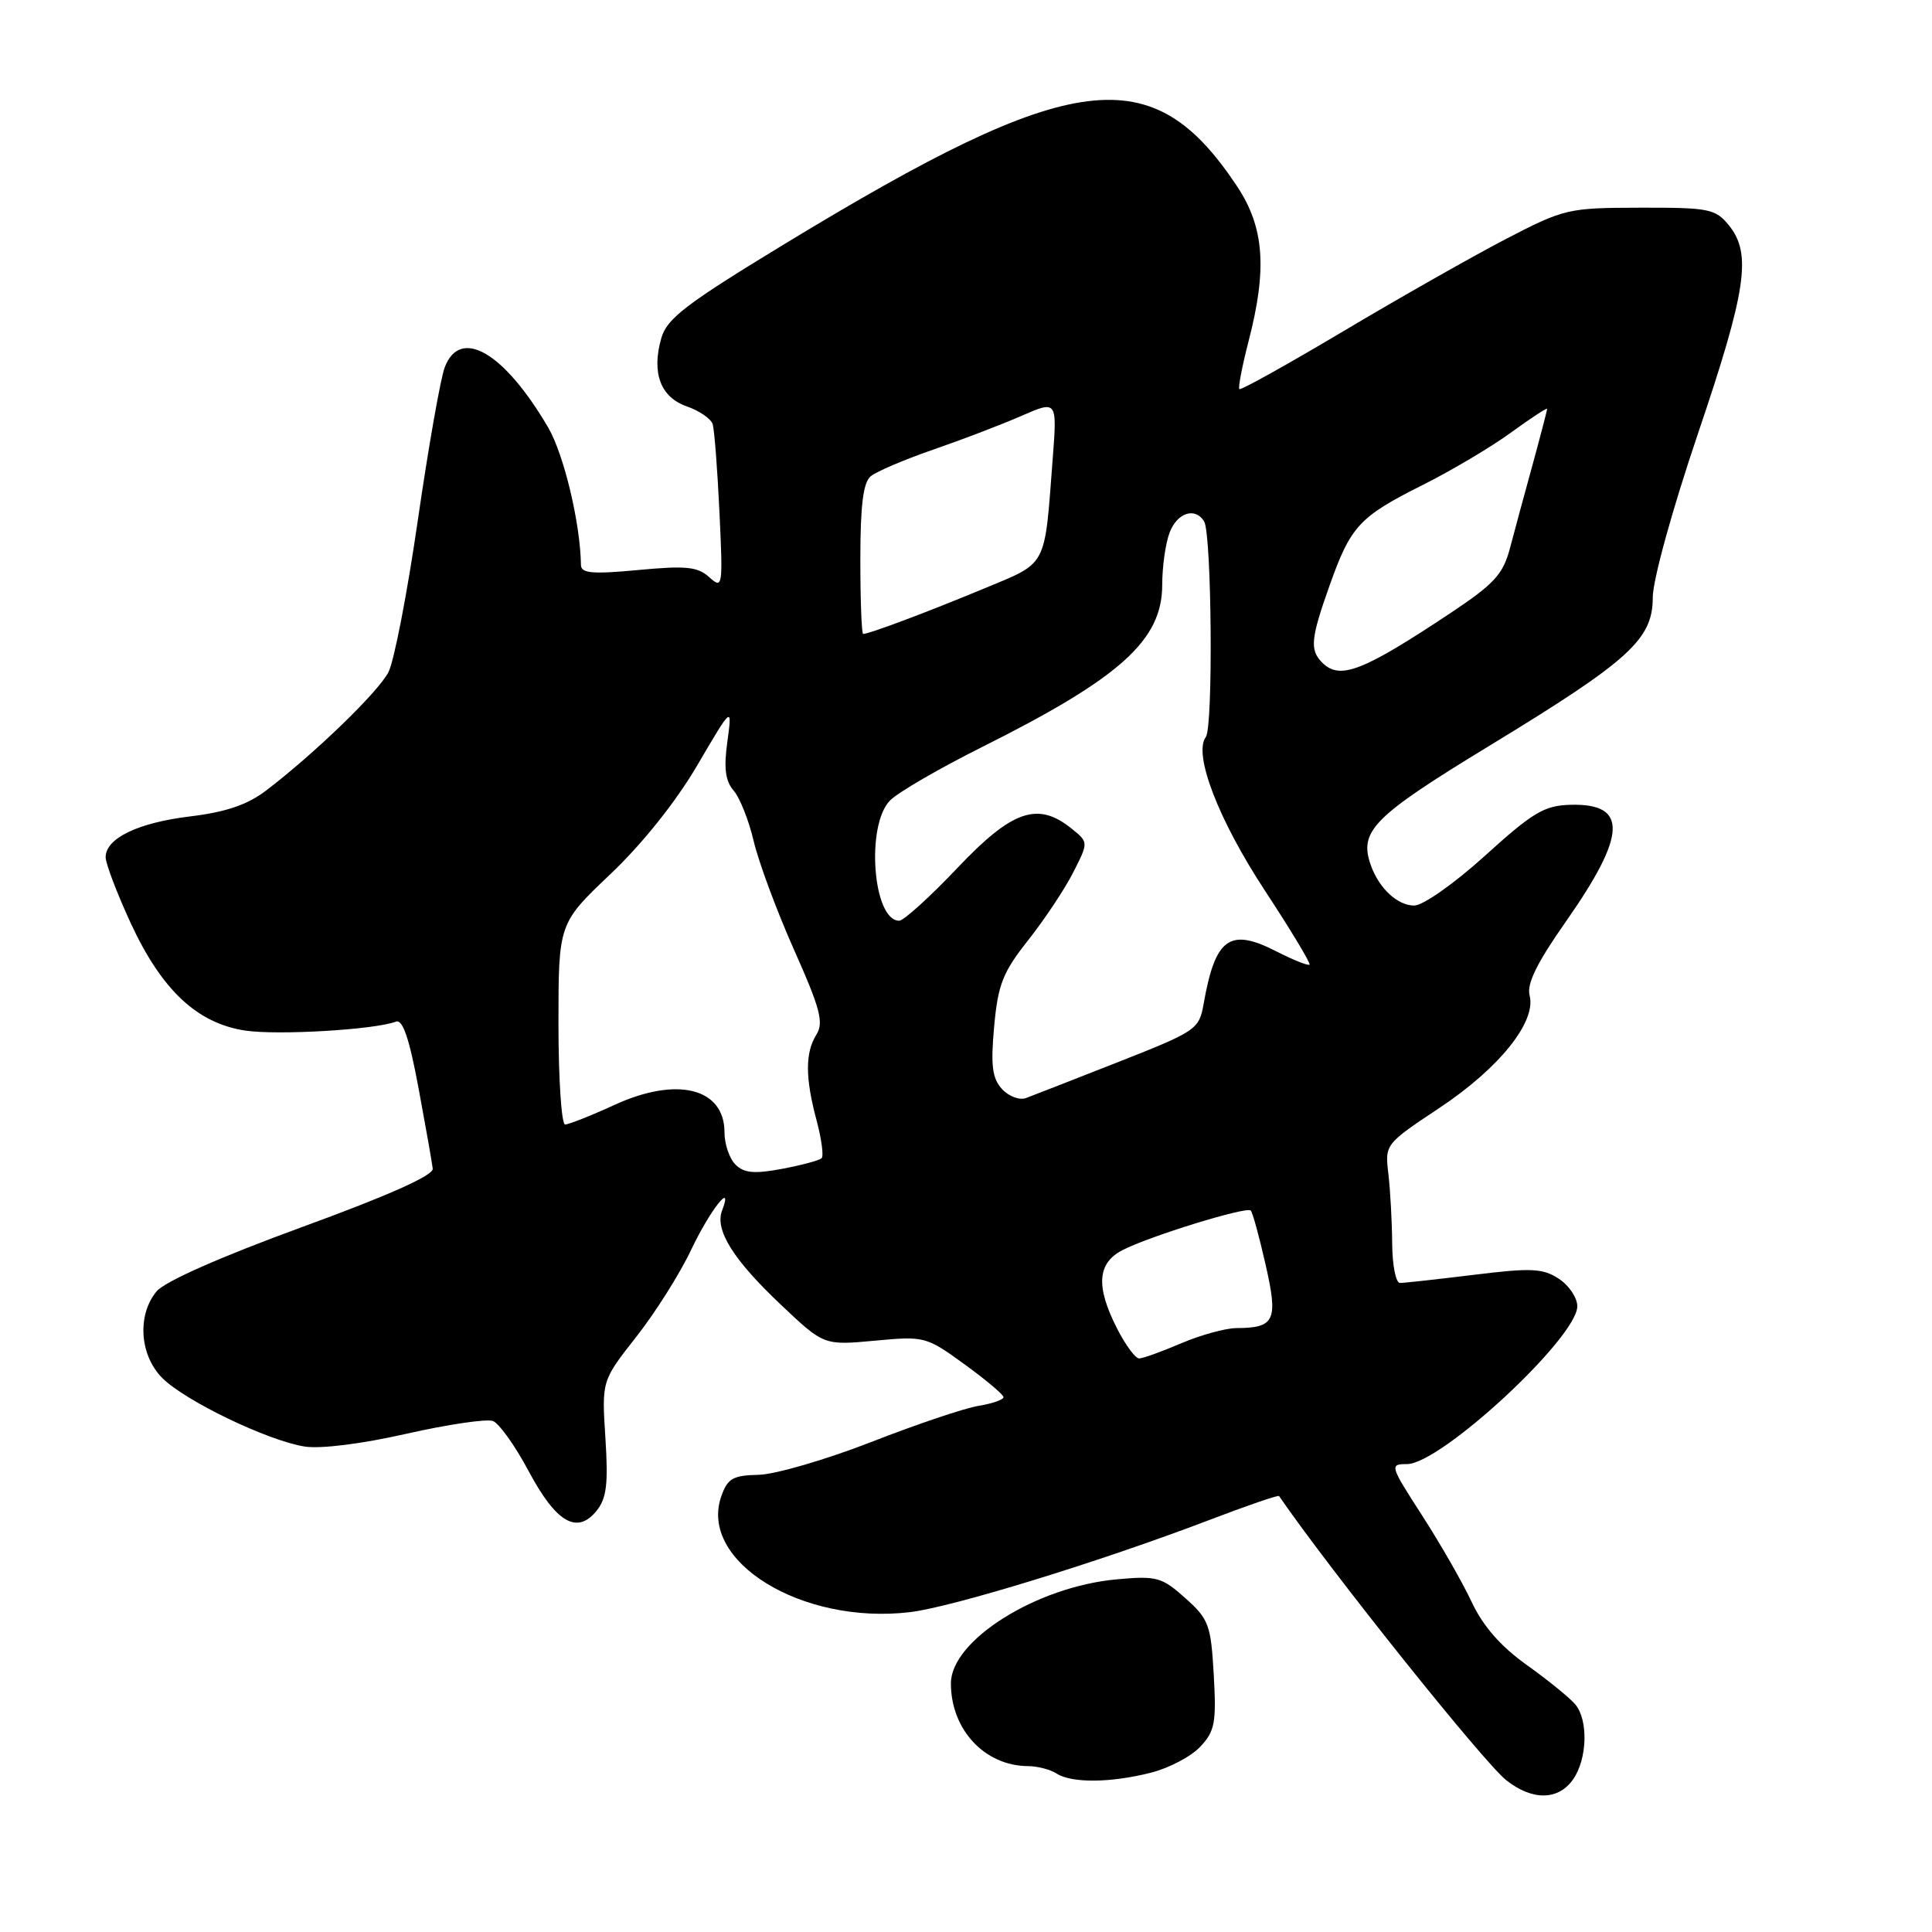 <?xml version="1.0" encoding="UTF-8" standalone="no"?>
<!DOCTYPE svg PUBLIC "-//W3C//DTD SVG 1.1//EN" "http://www.w3.org/Graphics/SVG/1.1/DTD/svg11.dtd" >
<svg xmlns="http://www.w3.org/2000/svg" xmlns:xlink="http://www.w3.org/1999/xlink" version="1.1" viewBox="0 0 256 256">
 <g >
 <path fill="currentColor"
d=" M 208.44 235.78 C 210.32 233.10 210.48 227.96 208.75 225.86 C 208.06 225.02 205.19 222.68 202.36 220.66 C 198.84 218.15 196.51 215.49 194.99 212.24 C 193.76 209.63 190.80 204.46 188.40 200.75 C 184.16 194.18 184.11 194.00 186.43 194.00 C 190.91 194.00 209.00 177.23 209.00 173.08 C 209.00 171.96 207.90 170.32 206.55 169.44 C 204.43 168.05 202.91 167.98 195.30 168.92 C 190.46 169.51 186.05 170.00 185.50 170.00 C 184.95 170.00 184.49 167.64 184.47 164.75 C 184.45 161.86 184.22 157.73 183.97 155.56 C 183.50 151.63 183.52 151.60 190.74 146.80 C 198.67 141.53 203.60 135.38 202.68 131.90 C 202.28 130.37 203.65 127.58 207.49 122.11 C 215.57 110.57 215.73 106.44 208.10 106.64 C 204.64 106.73 203.12 107.63 196.80 113.36 C 192.73 117.05 188.57 119.98 187.40 119.99 C 185.20 120.00 182.74 117.73 181.65 114.67 C 180.03 110.12 181.90 108.23 197.35 98.82 C 215.92 87.52 219.00 84.72 219.00 79.17 C 219.00 76.87 221.59 67.49 225.00 57.42 C 231.42 38.46 232.14 33.62 229.09 29.86 C 227.31 27.67 226.48 27.50 217.34 27.52 C 207.77 27.54 207.28 27.65 199.50 31.69 C 195.10 33.98 185.44 39.46 178.03 43.87 C 170.62 48.28 164.41 51.74 164.22 51.56 C 164.04 51.37 164.59 48.52 165.44 45.22 C 167.93 35.63 167.52 30.14 163.94 24.72 C 152.68 7.73 142.28 9.04 104.01 32.30 C 90.93 40.25 88.38 42.19 87.63 44.79 C 86.31 49.40 87.51 52.63 91.01 53.85 C 92.67 54.43 94.21 55.49 94.43 56.20 C 94.66 56.92 95.06 62.15 95.33 67.82 C 95.80 77.80 95.76 78.09 93.98 76.48 C 92.44 75.09 90.90 74.93 84.57 75.53 C 78.49 76.10 77.00 75.97 76.98 74.87 C 76.90 69.32 74.72 60.20 72.62 56.62 C 66.79 46.67 60.98 43.29 58.93 48.67 C 58.37 50.14 56.77 59.24 55.37 68.89 C 53.98 78.53 52.22 87.61 51.47 89.07 C 50.10 91.71 41.71 99.83 35.26 104.75 C 32.79 106.63 29.95 107.60 25.26 108.17 C 18.28 109.01 14.00 111.07 14.00 113.59 C 14.00 114.44 15.50 118.36 17.32 122.32 C 21.44 131.20 26.12 135.60 32.52 136.56 C 36.85 137.20 49.68 136.44 52.47 135.37 C 53.36 135.03 54.24 137.61 55.46 144.19 C 56.41 149.31 57.26 154.11 57.34 154.86 C 57.45 155.74 51.49 158.41 40.00 162.60 C 29.22 166.54 21.83 169.81 20.75 171.11 C 18.14 174.25 18.50 179.59 21.51 182.60 C 24.54 185.63 35.42 190.87 40.34 191.67 C 42.46 192.01 47.91 191.33 53.86 189.98 C 59.34 188.74 64.50 187.98 65.32 188.29 C 66.14 188.61 68.26 191.58 70.03 194.90 C 73.68 201.75 76.46 203.38 79.04 200.20 C 80.38 198.54 80.61 196.65 80.22 190.55 C 79.73 182.96 79.73 182.96 84.30 177.15 C 86.81 173.96 90.08 168.78 91.56 165.65 C 94.05 160.39 97.24 156.32 95.68 160.40 C 94.69 162.97 97.14 166.90 103.49 172.90 C 109.17 178.27 109.17 178.27 115.90 177.65 C 122.50 177.03 122.72 177.09 127.78 180.76 C 130.62 182.82 132.95 184.78 132.97 185.12 C 132.99 185.46 131.51 185.98 129.68 186.28 C 127.85 186.57 121.44 188.73 115.43 191.08 C 109.42 193.42 102.71 195.37 100.53 195.42 C 97.12 195.49 96.41 195.90 95.58 198.25 C 92.54 206.88 106.23 215.31 120.55 213.62 C 126.14 212.97 145.82 206.91 160.21 201.42 C 165.20 199.51 169.37 198.08 169.48 198.23 C 176.33 208.19 196.61 233.55 199.60 235.90 C 203.06 238.62 206.49 238.57 208.44 235.78 Z  M 152.47 234.90 C 154.87 234.30 157.82 232.75 159.03 231.46 C 160.97 229.40 161.19 228.28 160.83 221.94 C 160.45 215.28 160.18 214.55 157.06 211.76 C 153.94 208.97 153.26 208.79 147.98 209.27 C 137.35 210.23 126.00 217.35 126.00 223.06 C 126.00 229.18 130.47 233.98 136.20 234.02 C 137.47 234.02 139.18 234.47 140.00 235.00 C 142.00 236.29 147.12 236.25 152.47 234.90 Z  M 148.02 176.04 C 145.17 170.45 145.39 167.37 148.75 165.64 C 152.29 163.81 165.17 159.84 165.73 160.40 C 165.97 160.63 166.85 163.84 167.69 167.54 C 169.39 174.98 168.94 175.96 163.83 175.98 C 162.37 175.99 159.07 176.90 156.50 178.00 C 153.93 179.10 151.43 180.00 150.94 180.00 C 150.44 180.00 149.13 178.22 148.02 176.04 Z  M 97.45 154.31 C 96.65 153.51 96.00 151.59 96.00 150.05 C 96.00 144.18 89.73 142.60 81.46 146.39 C 78.32 147.83 75.36 149.00 74.88 149.00 C 74.40 149.00 74.00 143.01 74.00 135.68 C 74.00 122.36 74.00 122.36 80.91 115.80 C 85.16 111.76 89.59 106.20 92.42 101.36 C 97.03 93.50 97.03 93.50 96.38 98.27 C 95.89 101.80 96.11 103.48 97.22 104.77 C 98.04 105.72 99.24 108.75 99.88 111.50 C 100.53 114.25 102.92 120.70 105.21 125.84 C 108.68 133.62 109.17 135.49 108.19 137.07 C 106.68 139.48 106.68 142.79 108.20 148.45 C 108.86 150.92 109.16 153.17 108.87 153.47 C 108.57 153.76 106.21 154.39 103.62 154.88 C 99.94 155.57 98.58 155.44 97.45 154.31 Z  M 132.76 144.29 C 131.47 142.87 131.26 141.17 131.73 136.02 C 132.24 130.44 132.87 128.84 136.23 124.59 C 138.38 121.87 141.07 117.83 142.19 115.63 C 144.24 111.61 144.24 111.61 142.01 109.81 C 137.52 106.17 134.13 107.34 126.87 115.00 C 123.22 118.85 119.74 122.00 119.15 122.00 C 115.65 122.00 114.70 109.30 117.95 106.05 C 119.03 104.97 124.48 101.81 130.08 99.01 C 148.46 89.82 154.00 84.84 154.00 77.49 C 154.00 75.09 154.44 71.98 154.98 70.57 C 155.98 67.93 158.36 67.16 159.55 69.08 C 160.56 70.72 160.77 96.33 159.78 97.65 C 158.09 99.91 161.43 108.60 167.60 118.00 C 171.03 123.22 173.69 127.64 173.52 127.82 C 173.34 127.99 171.34 127.20 169.08 126.04 C 162.93 122.90 161.03 124.28 159.49 133.00 C 158.89 136.40 158.54 136.64 148.18 140.72 C 142.31 143.03 136.80 145.18 135.94 145.50 C 135.08 145.81 133.65 145.27 132.76 144.29 Z  M 175.20 87.80 C 173.53 86.13 173.68 84.61 176.17 77.60 C 178.97 69.71 180.10 68.48 188.50 64.27 C 192.35 62.34 197.64 59.20 200.25 57.29 C 202.86 55.39 205.00 53.99 205.00 54.18 C 205.00 54.38 204.14 57.68 203.09 61.52 C 202.03 65.36 200.68 70.35 200.09 72.60 C 199.16 76.11 198.01 77.36 192.23 81.21 C 180.54 88.98 177.54 90.14 175.20 87.80 Z  M 114.00 74.12 C 114.00 66.97 114.38 63.93 115.37 63.11 C 116.13 62.48 119.84 60.90 123.62 59.59 C 127.40 58.29 132.66 56.28 135.29 55.13 C 140.08 53.04 140.08 53.04 139.49 60.77 C 138.37 75.43 138.91 74.44 130.23 78.05 C 122.87 81.11 115.18 84.00 114.37 84.00 C 114.17 84.00 114.00 79.56 114.00 74.12 Z "/>
</g>
</svg>